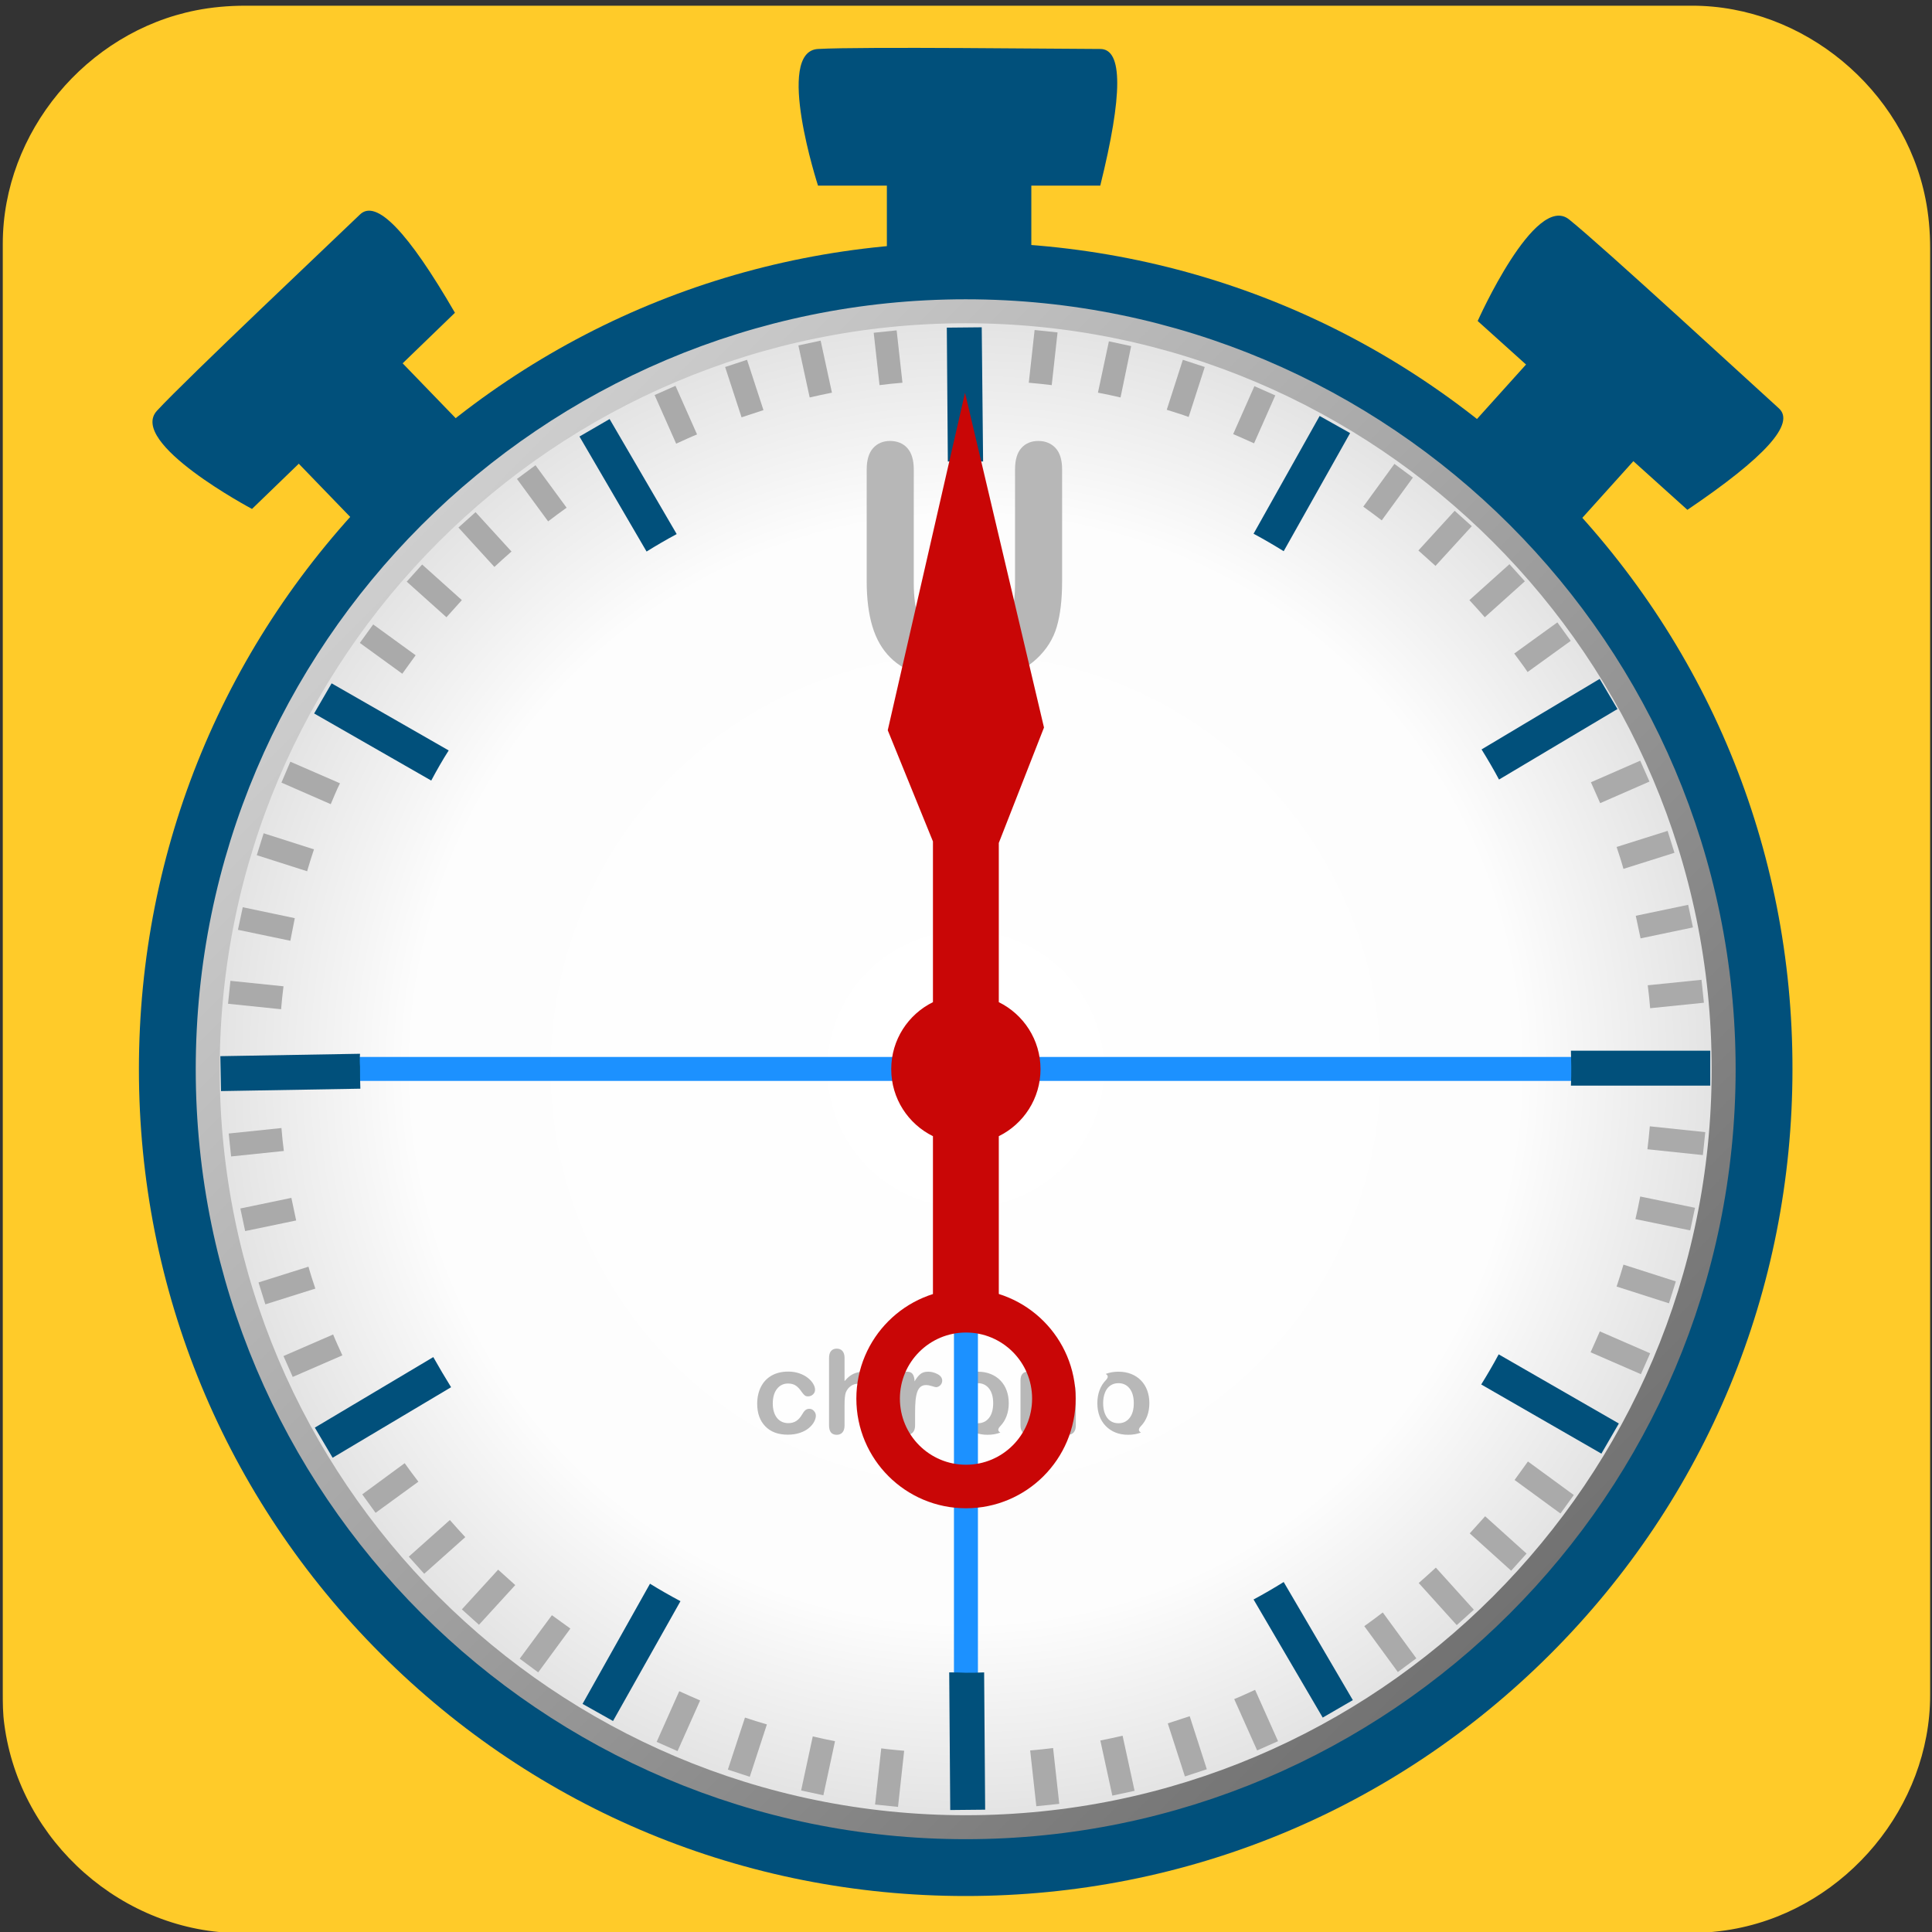 <svg xmlns="http://www.w3.org/2000/svg" viewBox="0 0 500 500" overflow="hidden" preserveAspectRatio="xMidYMid meet" id="eaf-ceae-0"><rect x="0" y="0" width="500" height="500" fill="#333333" stroke="none"/><defs><clipPath id="eaf-ceae-1"><rect x="0" y="0" width="500" height="500"></rect></clipPath><radialGradient gradientUnits="userSpaceOnUse" cx="249.9" cy="250.7" r="221.4" id="eaf-ceae-2"><stop stop-color="#fff" offset="0"></stop><stop stop-color="#fdfdfd" offset="0.73"></stop><stop stop-color="#ececec" offset="0.9"></stop><stop stop-color="#e2e2e2" offset="1"></stop></radialGradient><linearGradient gradientUnits="userSpaceOnUse" x1="28.5" y1="29.3" x2="471.3" y2="472.1" id="eaf-ceae-3"><stop stop-color="#e0e0e0" offset="0"></stop><stop stop-color="#606060" offset="1"></stop></linearGradient><style>#eaf-ceae-0 * {animation: 60000ms linear infinite normal both running;offset-rotate:0deg}@keyframes eaf-ceae-4{0%,100%{transform:none;offset-path:path("m247.659 44.509l-0.576 13.89l0 0l0.576 -13.89")}}@keyframes eaf-ceae-5{0%{offset-distance:0%}0.83%{offset-distance:50%}1%{offset-distance:50%}1.83%,100%{offset-distance:100%}}@keyframes eaf-ceae-6{0%,100%{transform:translate(-36.522px,-17.684px)}}@keyframes eaf-ceae-7{0%,100%{transform:translate(249.7px,276px)}}@keyframes eaf-ceae-8{0%{transform:rotate(0);animation-timing-function:step-start}1.67%{transform:rotate(6deg);animation-timing-function:step-start}3.33%{transform:rotate(12deg);animation-timing-function:step-start}5%{transform:rotate(18deg);animation-timing-function:step-start}6.67%{transform:rotate(24deg);animation-timing-function:step-start}8.33%{transform:rotate(30deg);animation-timing-function:step-start}10%{transform:rotate(36deg);animation-timing-function:step-start}11.67%{transform:rotate(42deg);animation-timing-function:step-start}13.33%{transform:rotate(48deg);animation-timing-function:step-start}15%{transform:rotate(54deg);animation-timing-function:step-start}16.67%{transform:rotate(60deg);animation-timing-function:step-start}18.33%{transform:rotate(66deg);animation-timing-function:step-start}20%{transform:rotate(72deg);animation-timing-function:step-start}21.67%{transform:rotate(78deg);animation-timing-function:step-start}23.33%{transform:rotate(84deg);animation-timing-function:step-start}25%{transform:rotate(90deg);animation-timing-function:step-start}26.67%{transform:rotate(96deg);animation-timing-function:step-start}28.33%{transform:rotate(102deg);animation-timing-function:step-start}30%{transform:rotate(108deg);animation-timing-function:step-start}31.67%{transform:rotate(114deg);animation-timing-function:step-start}33.33%{transform:rotate(120deg);animation-timing-function:step-start}35%{transform:rotate(126deg);animation-timing-function:step-start}36.67%{transform:rotate(132deg);animation-timing-function:step-start}38.33%{transform:rotate(138deg);animation-timing-function:step-start}40%{transform:rotate(144deg);animation-timing-function:step-start}41.72%{transform:rotate(150deg);animation-timing-function:step-start}43.39%{transform:rotate(156deg);animation-timing-function:step-start}45.06%{transform:rotate(162deg);animation-timing-function:step-start}46.72%{transform:rotate(168deg);animation-timing-function:step-start}48.39%{transform:rotate(174deg);animation-timing-function:step-start}50%{transform:rotate(180deg);animation-timing-function:step-start}51.67%{transform:rotate(186deg)}53.33%{transform:rotate(192deg)}55%{transform:rotate(198deg)}56.67%{transform:rotate(204deg)}58.33%{transform:rotate(210deg)}60%{transform:rotate(216deg)}61.67%{transform:rotate(222deg)}63.33%{transform:rotate(228deg)}65%{transform:rotate(234deg)}66.67%{transform:rotate(240deg)}68.33%{transform:rotate(246deg)}70%{transform:rotate(252deg)}71.67%{transform:rotate(258deg)}73.33%{transform:rotate(264deg)}75%{transform:rotate(270deg)}76.67%{transform:rotate(276deg)}78.33%{transform:rotate(282deg)}80%{transform:rotate(288deg)}81.67%{transform:rotate(294deg)}83.33%{transform:rotate(300deg)}85%{transform:rotate(306deg)}86.67%{transform:rotate(312deg)}88.33%{transform:rotate(318deg)}90%{transform:rotate(324deg)}91.67%{transform:rotate(330deg)}93.33%{transform:rotate(336deg)}95%{transform:rotate(342deg)}96.67%{transform:rotate(348deg)}98.33%{transform:rotate(354deg)}100%{transform:rotate(360deg)}}@keyframes eaf-ceae-9{0%,100%{transform:matrix(0.886,0,0,0.886,-221.216,-221.482)}}@keyframes eaf-ceae-10{0%,100%{transform:translate(249.588px,276.7px)}}@keyframes eaf-ceae-11{0%,100%{transform:translate(-249.588px,-273.7px)}}</style></defs><g clip-path="url('#eaf-ceae-1')" style="isolation: isolate;"><g><g transform="matrix(4 0 0 4 -827.28 -2254.526)"><path fill="#ffcb29" d="m331.7 626.4c0 15.6 0 31.3 0 46.9c0 7.2 -5.4 13.7 -12.5 15.1c-1 0.2 -2.1 0.3 -3.2 0.3c-31.2 0 -62.4 0 -93.6 0c-7.6 0 -14.3 -5.9 -15.3 -13.5c-0.1 -0.7 -0.1 -1.4 -0.1 -2c0 -31.3 0 -62.5 0 -93.8c0 -7.2 5.4 -13.7 12.5 -15.1c1 -0.2 2.1 -0.3 3.2 -0.3c31.2 0 62.4 0 93.6 0c7.2 0 13.7 5.4 15.1 12.5c0.2 1 0.3 2.1 0.3 3.2c0 15.6 0 31.1 0 46.7z"></path></g><g style="filter: drop-shadow(rgba(0, 0, 0, 0.37) 5px 5px 7px);"><g transform="translate(0 3)"><g><rect fill="#01507b" width="48.055" height="45.621" transform="matrix(0.778 0 0 0.893 229.52 28.375)"></rect><path fill="#01507b" d="m0 0c11.286 -0.643 64.258 0 73.045 0q8.786 0 0 35.369q-73.045 0 -73.045 0c0 0 -11.286 -34.726 0 -35.369z" transform="translate(211.701 9.674)"></path></g><g transform="matrix(0.743 0.669 -0.669 0.743 267.156 -107.384)"><rect fill="#01507b" width="48.055" height="45.621" transform="matrix(0.778 0 0 1.132 227.973 41.926)"></rect><path fill="#01507b" d="m0 0c11.286 -0.643 64.258 0 73.045 0q8.786 0 0 35.369q-73.045 0 -73.045 0c0 0 -11.286 -34.726 0 -35.369z" transform="translate(211.137 26.824)" style="animation-name: eaf-ceae-4, eaf-ceae-5, eaf-ceae-6; animation-composition: replace, add, add;"></path></g><g transform="matrix(0.719 -0.695 0.695 0.719 -129.813 230.735)"><rect fill="#01507b" width="48.055" height="45.621" transform="matrix(0.778 0 0 1.132 227.973 41.926)"></rect><path fill="#01507b" d="m0 0c11.286 -0.643 64.258 0 73.045 0q8.786 0 0 35.369q-73.045 0 -73.045 0c0 0 -11.286 -34.726 0 -35.369z" transform="translate(211.137 26.824)"></path></g></g></g><g style="filter: drop-shadow(rgba(0, 0, 0, 0.37) 5px 5px 7px);"><path fill="#01507b" paint-order="stroke" d="m420.8 79.9c-45.7 -45.6 -106.3 -70.7 -170.9 -70.7c-64.5 0 -125.2 25.1 -170.8 70.7c-45.6 45.6 -70.7 106.3 -70.7 170.8c0 64.5 25.1 125.2 70.7 170.8c45.6 45.6 106.3 70.7 170.8 70.7c64.5 0 125.2 -25.1 170.8 -70.7c45.6 -45.6 70.7 -106.3 70.7 -170.8c0.1 -64.5 -25 -125.2 -70.6 -170.8z" transform="matrix(0.886 0 0 0.886 28.507 54.598)"></path></g><path fill="url('#eaf-ceae-2')" stroke="url('#eaf-ceae-3')" stroke-width="7" d="m249.9 472.1c-122.1 0 -221.4 -99.3 -221.4 -221.4c0 -122.1 99.4 -221.4 221.4 -221.4c122.1 0 221.4 99.3 221.4 221.4c0 122.1 -99.3 221.4 -221.4 221.4z" transform="matrix(0.886 0 0 0.886 28.507 54.598)"></path><path fill="#b7b7b7" d="m68.234 57.145l0 -28.916q0 -3.691 1.661 -5.537q1.661 -1.846 4.368 -1.846q2.83 0 4.491 1.846q1.661 1.846 1.661 5.537l0 29.572q0 5.045 1.128 8.429q1.128 3.384 3.999 5.25q2.871 1.866 8.039 1.866q7.137 0 10.09 -3.794q2.953 -3.794 2.953 -11.505l0 -29.818q0 -3.732 1.641 -5.558q1.641 -1.825 4.389 -1.825q2.748 0 4.45 1.825q1.702 1.825 1.702 5.558l0 28.916q0 7.055 -1.374 11.771q-1.374 4.717 -5.189 8.285q-3.281 3.035 -7.629 4.43q-4.348 1.395 -10.172 1.395q-6.932 0 -11.935 -1.497q-5.004 -1.497 -8.162 -4.635q-3.158 -3.138 -4.635 -8.039q-1.477 -4.901 -1.477 -11.71z" transform="translate(156.067 93.274)"></path><path fill="#b8b8b8" d="m27.474 27.804q0 0.847 -0.506 1.81q-0.506 0.963 -1.544 1.835q-1.038 0.872 -2.615 1.403q-1.577 0.531 -3.553 0.531q-4.2 0 -6.558 -2.449q-2.357 -2.449 -2.357 -6.566q0 -2.789 1.079 -4.931q1.079 -2.142 3.121 -3.312q2.042 -1.17 4.881 -1.17q1.76 0 3.229 0.515q1.469 0.515 2.49 1.328q1.021 0.814 1.56 1.735q0.54 0.921 0.54 1.718q0 0.814 -0.606 1.378q-0.606 0.565 -1.469 0.565q-0.565 0 -0.938 -0.29q-0.373 -0.29 -0.838 -0.938q-0.83 -1.262 -1.735 -1.893q-0.905 -0.631 -2.299 -0.631q-2.009 0 -3.237 1.569q-1.228 1.569 -1.228 4.292q0 1.278 0.315 2.349q0.315 1.071 0.913 1.826q0.598 0.755 1.444 1.145q0.847 0.39 1.859 0.39q1.361 0 2.333 -0.631q0.971 -0.631 1.718 -1.926q0.415 -0.764 0.896 -1.195q0.481 -0.432 1.179 -0.432q0.83 0 1.378 0.631q0.548 0.631 0.548 1.345zm8.384 -16.801l0 6.724q0.863 -0.996 1.685 -1.577q0.822 -0.581 1.818 -0.872q0.996 -0.29 2.142 -0.29q1.727 0 3.063 0.731q1.336 0.731 2.1 2.125q0.481 0.814 0.647 1.818q0.166 1.004 0.166 2.316l0 8.683q0 1.361 -0.623 2.059q-0.623 0.697 -1.652 0.697q-2.241 0 -2.241 -2.756l0 -7.653q0 -2.175 -0.647 -3.345q-0.647 -1.17 -2.457 -1.17q-1.212 0 -2.183 0.689q-0.971 0.689 -1.453 1.884q-0.365 1.013 -0.365 3.603l0 5.993q0 1.345 -0.606 2.05q-0.606 0.706 -1.685 0.706q-2.241 0 -2.241 -2.756l0 -19.656q0 -1.378 0.589 -2.067q0.589 -0.689 1.652 -0.689q1.079 0 1.685 0.697q0.606 0.697 0.606 2.059zm20.602 15.871l0 3.785q0 1.378 -0.647 2.067q-0.647 0.689 -1.644 0.689q-0.98 0 -1.61 -0.697q-0.631 -0.697 -0.631 -2.059l0 -12.617q0 -3.055 2.208 -3.055q1.129 0 1.627 0.714q0.498 0.714 0.548 2.108q0.814 -1.395 1.669 -2.108q0.855 -0.714 2.283 -0.714q1.428 0 2.772 0.714q1.345 0.714 1.345 1.893q0 0.83 -0.573 1.37q-0.573 0.54 -1.237 0.54q-0.249 0 -1.204 -0.307q-0.955 -0.307 -1.685 -0.307q-0.996 0 -1.627 0.523q-0.631 0.523 -0.98 1.552q-0.349 1.029 -0.481 2.449q-0.133 1.419 -0.133 3.461zm27.359 -2.673q0 2.025 -0.631 3.735q-0.631 1.71 -1.826 2.938q-1.195 1.228 -2.802b 1.884q-1.66 0.656 -3.735 0.656q-2.059 0 -3.702 -0.664q-1.644 -0.664 -2.847 -1.901q-1.204 -1.237 -1.826 -2.922q-0.623 -1.685 -0.623 -3.727q0 -2.059 0.631 -3.769q0.631 -1.71 1.81 -2.922q1.179 -1.212 2.802b -1.868q1.677 -0.656 3.702 -0.656q2.059 0 3.735 0.664q1.677 0.664 2.872 1.893q1.195 1.228 1.818 2.922q0.623 1.693 0.623 3.735zm-4.549 0q0 -2.772 -1.22 -4.316q-1.22 -1.544 -3.279 -1.544q-1.328 0 -2.341 0.689q-1.013 0.689 -1.56 2.034q-0.548 1.345 -0.548 3.138q0 1.776 0.54 3.104q0.54 1.328 1.544 2.034q1.004 0.706 2.366 0.706q2.059 0 3.279 -1.552q1.22 -1.552 1.22 -4.292zm12.235 -6.707l0 0.548q1.195 -1.577 2.615 -2.316q1.419 -0.739 3.262 -0.739q1.793 0 3.204 0.78q1.411 0.78 2.108 2.208q0.448 0.83 0.581 1.793q0.133 0.963 0.133 2.457l0 8.434q0 1.361 -0.623 2.059q-0.623 0.697 -1.619 0.697q-1.013 0 -1.644 -0.714q-0.631 -0.714 -0.631 -2.042l0 -7.554q0 -2.241 -0.623 -3.428q-0.623 -1.187 -2.482 -1.187q-1.212 0 -2.208 0.722q-0.996 0.722 -1.461 1.984q-0.332 1.013 -0.332 3.785l0 5.678q0 1.378 -0.639 2.067q-0.639 0.689 -1.652 0.689q-0.98 0 -1.61 -0.714q-0.631 -0.714 -0.631 -2.042l0 -13.099q0 -1.295 0.565 -1.934q0.565 -0.639 1.544 -0.639q0.598 0 1.079 0.282q0.481 0.282 0.772 0.847q0.29 0.565 0.29 1.378zm33.386 6.707q0 2.025 -0.631 3.735q-0.631 1.71 -1.826 2.938q-1.195 1.228 -2.802b 1.884q-1.66 0.656 -3.735 0.656q-2.059 0 -3.702 -0.664q-1.644 -0.664 -2.847 -1.901q-1.204 -1.237 -1.826 -2.922q-0.623 -1.685 -0.623 -3.727q0 -2.059 0.631 -3.769q0.631 -1.71 1.81 -2.922q1.179 -1.212 2.802b -1.868q1.677 -0.656 3.702 -0.656q2.059 0 3.735 0.664q1.677 0.664 2.872 1.893q1.195 1.228 1.818 2.922q0.623 1.693 0.623 3.735zm-4.549 0q0 -2.772 -1.22 -4.316q-1.22 -1.544 -3.279 -1.544q-1.328 0 -2.341 0.689q-1.013 0.689 -1.56 2.034q-0.548 1.345 -0.548 3.138q0 1.776 0.54 3.104q0.54 1.328 1.544 2.034q1.004 0.706 2.366 0.706q2.059 0 3.279 -1.552q1.22 -1.552 1.22 -4.292z" transform="matrix(0.886 0 0 0.886 186.8 341.716)"></path><g transform="matrix(0.886 0 0 0.886 28.484 54.519)" style="animation-name: eaf-ceae-7, eaf-ceae-8, eaf-ceae-9; animation-composition: replace, add, add;"><path fill="#c90606" stroke="#1c91ff" stroke-width="7" stroke-miterlimit="10" paint-order="stroke" d="m250 449.9c0 -342.2 0 -298.429 0 -298.429"></path><line x1="50" y1="250.7" x2="449.6" y2="250.7" fill="none" stroke="#1c91ff" stroke-width="7" stroke-miterlimit="10"></line></g><g style="filter: drop-shadow(rgba(0, 0, 0, 0.44) 5px 5px 6px);"><g transform="matrix(0.886 0 0 0.886 28.496 54.581)"><path fill="#01507b" d="m64.7 138l-5.1 8.8l34.2 19.6c1.6 -3 3.3 -6 5.1 -8.8l-34.2 -19.6z"></path><g><path fill="#01507b" d="m426.7 245.3c0 1.6 0.1 3.1 0.1 4.7c0 1.9 0 3.7 -0.1 5.5l40.7 0l0 -10.2l-40.7 0z"></path><path fill="#01507b" d="m435.6 363l5.1 -8.8l-35.1 -20.2c-1.6 3 -3.3 5.9 -5.1 8.8l35.1 20.2z"></path><path fill="#01507b" d="m354.2 440.1l8.8 -5.1l-20.2 -34.5c-2.9 1.8 -5.8 3.5 -8.8 5.1l20.2 34.5z"></path><path fill="#01507b" d="m245.1 426.9l0.3 40.2l10.2 -0.1l-0.3 -40.1c-1.8 0.1 -3.6 0.1 -5.4 0.1c-1.6 -0.1 -3.2 -0.1 -4.8 -0.1z"></path><path fill="#01507b" d="m138 436.1l8.9 5l19.7 -35c-3 -1.6 -6 -3.3 -8.9 -5.1l-19.7 35.1z"></path><path fill="#01507b" d="m59.8 355.4l5.2 8.8l34.6 -20.6c-1.8 -2.9 -3.5 -5.8 -5.2 -8.8l-34.6 20.6z"></path><path fill="#01507b" d="m73 246.2l-40.8 0.7l0.2 10.2l40.7 -0.7c-0.1 -2.1 -0.1 -4.3 -0.1 -6.4c-0.1 -1.3 -0.1 -2.5 0 -3.8z"></path><path fill="#01507b" d="m145.9 60.8l-8.8 5.1l19.6 33.6c2.9 -1.8 5.8 -3.5 8.8 -5.1l-19.6 -33.6z"></path><path fill="#01507b" d="m255 73.2l-0.4 -39.2l-10.2 0.1l0.3 39.1c1.7 0 3.4 -0.1 5.1 -0.1c1.8 0 3.5 0 5.2 0.1z"></path><path fill="#01507b" d="m362.2 64.9l-8.9 -5l-19.3 34.4c3 1.6 5.9 3.3 8.8 5.1l19.4 -34.5z"></path><path fill="#01507b" d="m440.3 145.5l-5.2 -8.8l-34.5 20.6c1.8 2.9 3.5 5.8 5.1 8.8l34.6 -20.6z"></path></g></g></g><g transform="matrix(0.886 0 0 0.886 28.536 54.575)"><path fill="#aaa" d="m465.2 275.8l0.7 -6.7l-16.2 -1.7c-0.2 2.2 -0.4 4.4 -0.7 6.7l16.2 1.7z"></path><path fill="#aaa" d="m461.5 297.8l1.4 -6.6l-16 -3.3c-0.4 2.2 -0.9 4.4 -1.4 6.6l16 3.3z"></path><path fill="#aaa" d="m455.3 319.1l2 -6.4l-15.3 -4.9c-0.6 2.1 -1.3 4.3 -2 6.4l15.3 4.9z"></path><path fill="#aaa" d="m447.1 339.8l2.7 -6.1l-14.7 -6.4c-0.9 2.1 -1.8 4.1 -2.7 6.1l14.7 6.4z"></path><path fill="#aaa" d="m423.6 380.5l3.9 -5.4l-13.4 -9.8c-1.3 1.8 -2.6 3.6 -3.9 5.4l13.4 9.8z"></path><path fill="#aaa" d="m409.2 397.2l4.5 -5l-12.1 -10.9c-1.5 1.7 -3 3.3 -4.5 5l12.1 10.9z"></path><path fill="#aaa" d="m393.3 413.1l5 -4.5l-11.1 -12.3c-1.6 1.5 -3.3 3 -5 4.5l11.1 12.3z"></path><path fill="#aaa" d="m376.1 426.8l5.4 -4l-9.8 -13.4c-1.8 1.4 -3.6 2.7 -5.4 4l9.8 13.4z"></path><path fill="#aaa" d="m335 449.7l6.1 -2.7l-6.7 -15c-2 0.9 -4.1 1.9 -6.1 2.7l6.7 15z"></path><path fill="#aaa" d="m313.9 457.3l6.4 -2.1l-5 -15.5c-2.1 0.7 -4.2 1.4 -6.4 2.1l5 15.5z"></path><path fill="#aaa" d="m292.7 462.9l6.5 -1.4l-3.5 -16.1c-2.2 0.5 -4.4 1 -6.5 1.4l3.5 16.1z"></path><path fill="#aaa" d="m270.5 466l6.7 -0.7l-1.8 -16.3c-2.2 0.3 -4.4 0.5 -6.7 0.7l1.8 16.3z"></path><path fill="#aaa" d="m223.4 465.5l6.7 0.7l1.8 -16.4c-2.2 -0.2 -4.5 -0.4 -6.7 -0.7l-1.8 16.4z"></path><path fill="#aaa" d="m201.8 461.4l6.5 1.4l3.4 -15.8c-2.2 -0.4 -4.4 -0.9 -6.5 -1.4l-3.4 15.8z"></path><path fill="#aaa" d="m180.4 455.3l6.4 2.1l5 -15.3c-2.1 -0.6 -4.3 -1.3 -6.4 -2l-5 15.2z"></path><path fill="#aaa" d="m159.6 447.2l6.1 2.7l6.6 -14.8c-2.1 -0.9 -4.1 -1.8 -6.1 -2.7l-6.6 14.8z"></path><path fill="#aaa" d="m119.6 422.9l5.4 4l9.4 -12.8c-1.8 -1.3 -3.6 -2.6 -5.4 -3.9l-9.4 12.7z"></path><path fill="#aaa" d="m102.7 408.5l5 4.5l10.6 -11.6c-1.7 -1.5 -3.3 -3 -5 -4.5l-10.6 11.6z"></path><path fill="#aaa" d="m87.2 393.1l4.5 5l12 -10.7c-1.5 -1.6 -3 -3.3 -4.5 -5l-12 10.7z"></path><path fill="#aaa" d="m73.6 374.9l3.9 5.4l12.5 -9.1c-1.4 -1.8 -2.7 -3.6 -4 -5.4l-12.4 9.1z"></path><path fill="#aaa" d="m50.6 334.5l2.7 6.1l14.5 -6.3c-0.9 -2 -1.9 -4.1 -2.7 -6.1l-14.5 6.3z"></path><path fill="#aaa" d="m43.3 313l2 6.4l14.6 -4.6c-0.7 -2.1 -1.4 -4.2 -2 -6.4l-14.6 4.6z"></path><path fill="#aaa" d="m38 291.4l1.4 6.6l14.9 -3.1c-0.5 -2.2 -0.9 -4.4 -1.4 -6.6l-14.9 3.1z"></path><path fill="#aaa" d="m34.6 269.5l0.7 6.7l15.4 -1.6c-0.3 -2.2 -0.5 -4.4 -0.7 -6.7l-15.4 1.6z"></path><path fill="#aaa" d="m35.1 224.9l-0.7 6.7l15.5 1.6c0.2 -2.2 0.4 -4.5 0.7 -6.7l-15.5 -1.6z"></path><path fill="#aaa" d="m38.7 203.4l-1.4 6.6l15.3 3.2c0.4 -2.2 0.9 -4.4 1.3 -6.6l-15.2 -3.2z"></path><path fill="#aaa" d="m44.8 181.8l-2 6.4l14.7 4.7c0.6 -2.1 1.3 -4.3 2 -6.4l-14.7 -4.7z"></path><path fill="#aaa" d="m52.6 160.9l-2.6 6.1l14.4 6.3c0.9 -2.1 1.7 -4.1 2.7 -6.1l-14.5 -6.3z"></path><path fill="#aaa" d="m76.8 120.8l-3.9 5.4l12.4 9c1.3 -1.8 2.6 -3.6 3.9 -5.4l-12.4 -9z"></path><path fill="#aaa" d="m91.1 103.3l-4.5 5l11.6 10.4c1.5 -1.7 3 -3.3 4.5 -5l-11.6 -10.4z"></path><path fill="#aaa" d="m106.7 88l-5 4.5l10.5 11.5c1.6 -1.5 3.3 -3 5 -4.5l-10.5 -11.5z"></path><path fill="#aaa" d="m124.2 74.3l-5.4 4l9.1 12.4c1.8 -1.4 3.6 -2.7 5.4 -4l-9.1 -12.4z"></path><path fill="#aaa" d="m165.1 51.1l-6.1 2.7l6.3 14.2c2 -0.9 4.1 -1.9 6.1 -2.7l-6.3 -14.2z"></path><path fill="#aaa" d="m186 43.5l-6.4 2.1l4.8 14.7c2.1 -0.7 4.2 -1.4 6.4 -2.1l-4.8 -14.7z"></path><path fill="#aaa" d="m207.5 37.9l-6.5 1.4l3.3 15.2c2.2 -0.5 4.4 -1 6.5 -1.4l-3.3 -15.2z"></path><path fill="#aaa" d="m229.7 34.9l-6.7 0.7l1.7 15.3c2.2 -0.3 4.4 -0.5 6.7 -0.7l-1.7 -15.3z"></path><path fill="#aaa" d="m276.7 35.5l-6.7 -0.7l-1.7 15.4c2.2 0.2 4.4 0.4 6.7 0.7l1.7 -15.4z"></path><path fill="#aaa" d="m298.2 39.5l-6.5 -1.4l-3.2 15c2.2 0.4 4.4 0.9 6.6 1.4l3.1 -15z"></path><path fill="#aaa" d="m319.7 45.6l-6.4 -2.1l-4.7 14.6c2.1 0.7 4.3 1.3 6.4 2.1l4.7 -14.6z"></path><path fill="#aaa" d="m340.3 53.9l-6.1 -2.7l-6.2 14c2.1 0.9 4.1 1.8 6.1 2.7l6.2 -14z"></path><path fill="#aaa" d="m380.5 77.9l-5.4 -4l-9.1 12.5c1.8 1.3 3.6 2.6 5.4 4l9.1 -12.5z"></path><path fill="#aaa" d="m397.7 92.1l-5 -4.5l-10.6 11.6c1.7 1.5 3.3 3 5 4.5l10.6 -11.6z"></path><path fill="#aaa" d="m413.2 108.2l-4.5 -5l-11.7 10.5c1.5 1.6 3 3.3 4.5 5l11.7 -10.5z"></path><path fill="#aaa" d="m426.6 125.6l-3.9 -5.4l-12.6 9.1c1.3 1.8 2.7 3.6 3.9 5.4l12.6 -9.1z"></path><path fill="#aaa" d="m449.6 166.7l-2.7 -6.1l-14.4 6.3c0.9 2 1.8 4.1 2.7 6.1l14.4 -6.3z"></path><path fill="#aaa" d="m456.9 187.5l-2 -6.4l-14.9 4.7c0.7 2.1 1.4 4.2 2 6.4l14.9 -4.7z"></path><path fill="#aaa" d="m462.3 209.3l-1.4 -6.6l-15.3 3.2c0.5 2.2 0.9 4.4 1.4 6.6l15.3 -3.2z"></path><path fill="#aaa" d="m465.5 231.3l-0.7 -6.7l-15.7 1.6c0.3 2.2 0.5 4.4 0.7 6.7l15.7 -1.6z"></path></g><g transform="translate(0 3)" style="animation-name: eaf-ceae-10, eaf-ceae-8, eaf-ceae-11; animation-composition: replace, add, add;"><path fill="#c90606" d="m249.745 98.638l-19.997 87.352l11.697 28.771l0 41.596c-6.396 3.149 -10.796 9.731 -10.796 17.342c0 7.611 4.401 14.193 10.796 17.342l0 48.24l17.043 0l0 -48.24c6.396 -3.149 10.796 -9.731 10.796 -17.342c0 -7.611 -4.401 -14.193 -10.796 -17.342l0 -41.202l11.697 -29.874l-20.439 -86.644z"></path><path fill="none" stroke="#c90606" stroke-width="14" paint-order="stroke" d="m28.25 0c0 15.602 -12.648 28.25 -28.25 28.25c-15.602 0 -28.25 -12.648 -28.25 -28.25c0 -15.602 12.648 -28.25 28.25 -28.25c15.602 0 28.25 12.648 28.25 28.25z" transform="matrix(0.805 0 0 0.805 250 358.964)"></path></g></g></g></svg>